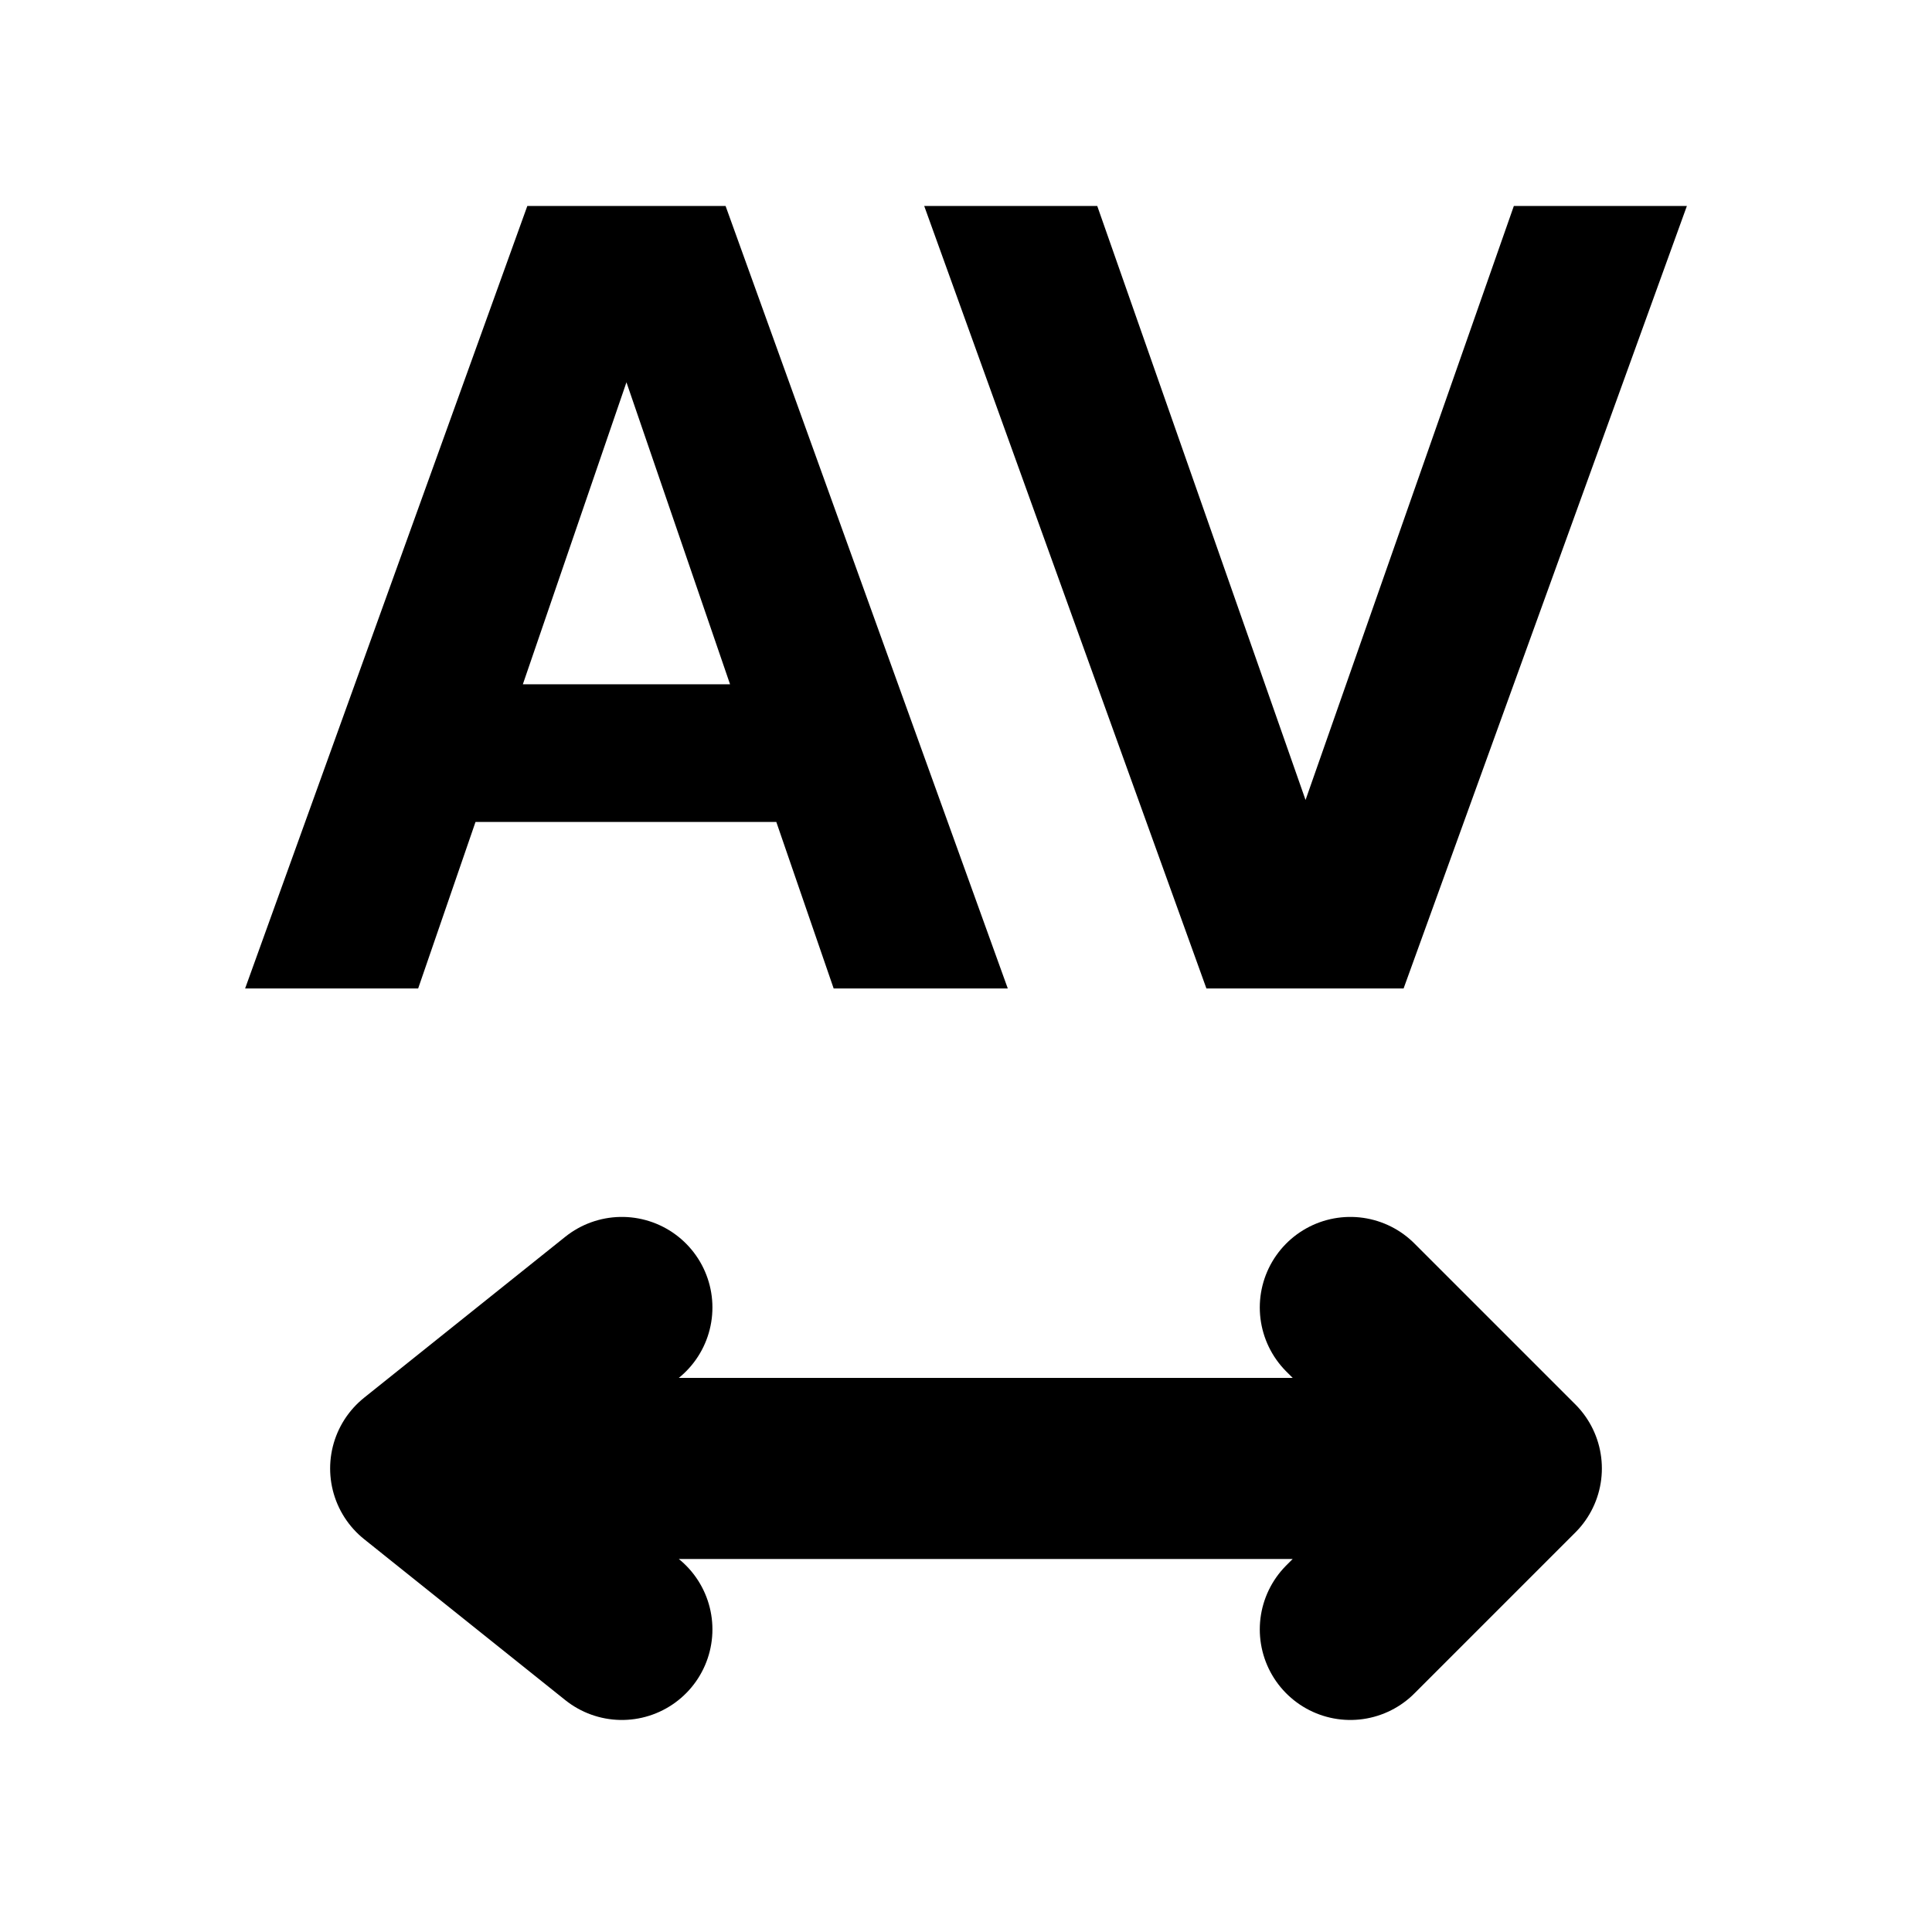 <svg width="16" height="16" viewBox="0 0 16 16" fill="none" xmlns="http://www.w3.org/2000/svg">
<path d="M3.484 12.161L12.516 12.161M3.484 12.161L5.15 10.828M3.484 12.161L5.15 13.494M12.516 12.161L11.183 10.828M12.516 12.161L11.183 13.494" stroke="black" stroke-width="1.5" stroke-linecap="round" stroke-linejoin="round"/>
<path d="M9.991 8.186L7.654 1.706H9.087L10.812 6.625L12.537 1.706H13.97L11.624 8.186H9.991Z" fill="black"/>
<path d="M2.03 8.186L4.367 1.706H6.009L8.346 8.186H6.904L6.429 6.807H3.938L3.463 8.186H2.03ZM4.33 5.667H6.046L5.188 3.166L4.33 5.667Z" fill="black"/>
</svg>
